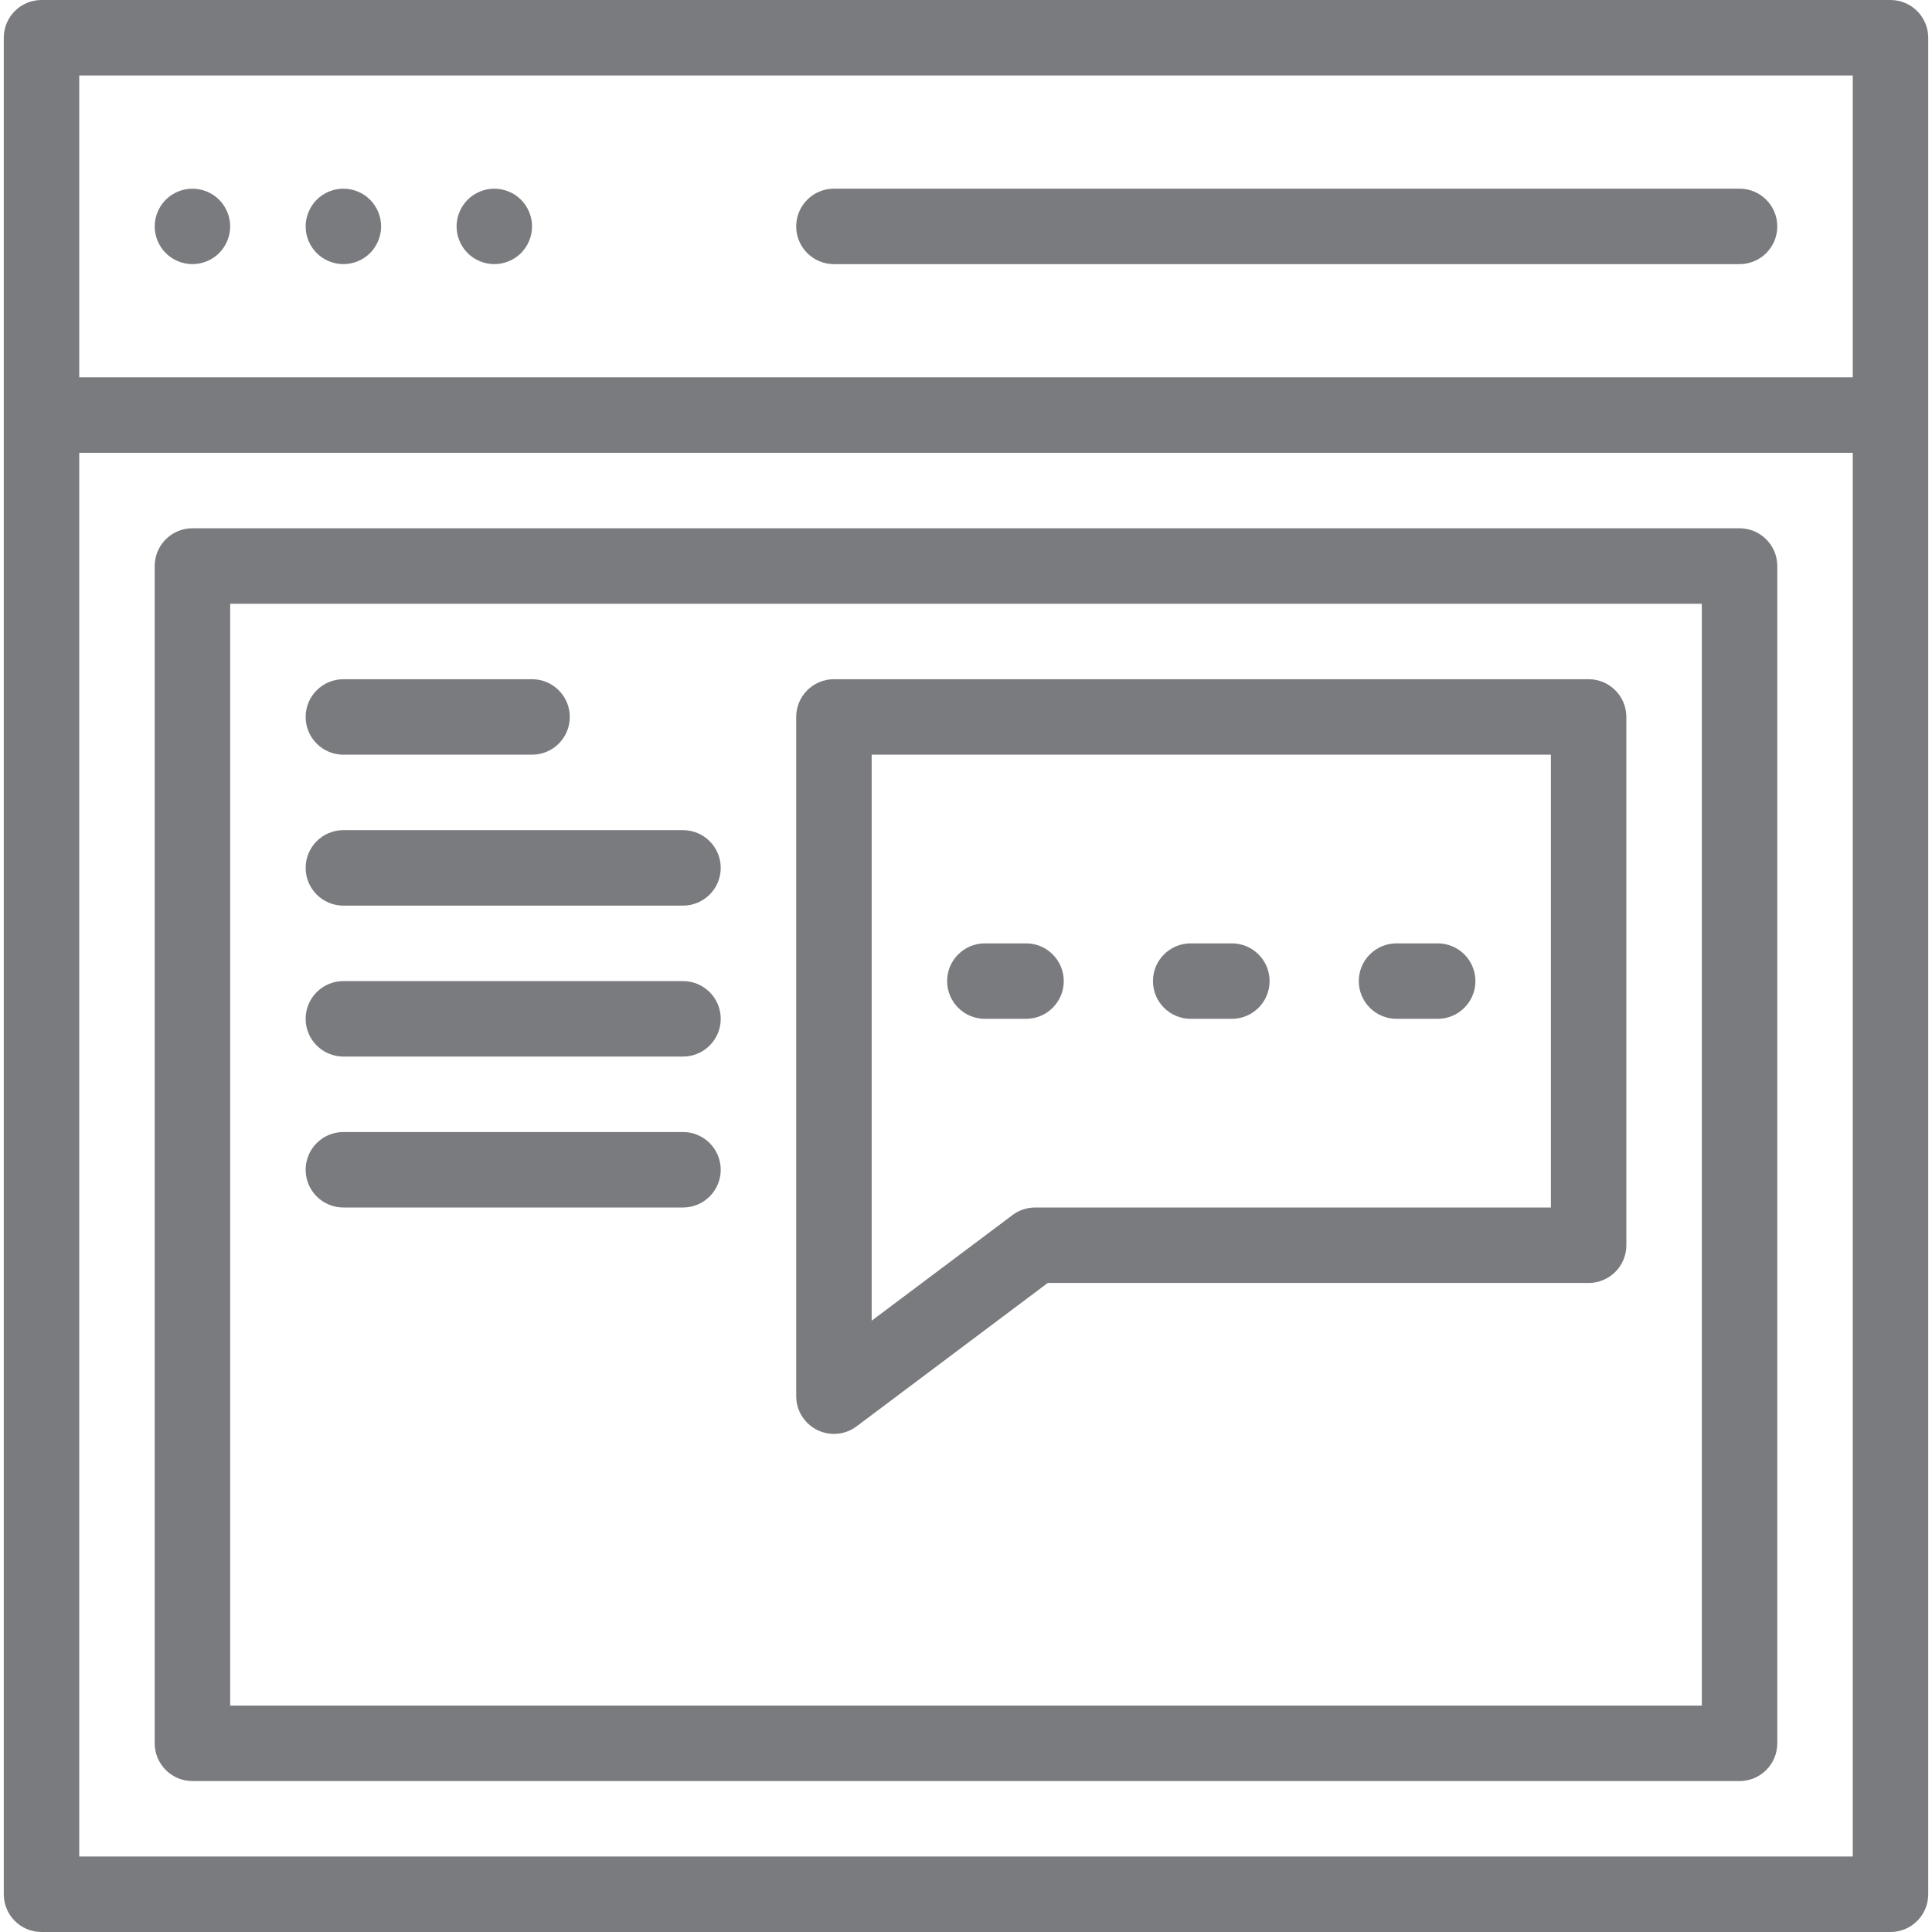<svg width="512" height="512" viewBox="0 0 512 512" fill="none" xmlns="http://www.w3.org/2000/svg">
<path d="M501 0H11C5.477 0 1 4.477 1 10V502C1 507.522 5.477 512 11 512H501C506.522 512 511 507.522 511 502C511 486.734 511 17.015 511 10C511 4.477 506.522 0 501 0ZM21 20H491V100H21V20ZM491 492H21V120H491V492Z" fill="#797B7E"/>
<path d="M51 472H461C466.522 472 471 467.522 471 462V150C471 144.477 466.522 140 461 140H51C45.477 140 41 144.477 41 150V462C41 467.522 45.477 472 51 472ZM61 160H451V452H61V160Z" fill="#797B7E"/>
<path d="M261 270H271.909C277.431 270 281.909 265.522 281.909 260C281.909 254.477 277.431 250 271.909 250H261C255.477 250 251 254.477 251 260C251 265.522 255.477 270 261 270Z" fill="#797B7E"/>
<path d="M315.546 270H326.454C331.977 270 336.454 265.522 336.454 260C336.454 254.477 331.977 250 326.454 250H315.546C310.024 250 305.546 254.477 305.546 260C305.546 265.522 310.023 270 315.546 270Z" fill="#797B7E"/>
<path d="M370.091 270H381C386.522 270 391 265.522 391 260C391 254.477 386.522 250 381 250H370.091C364.569 250 360.091 254.477 360.091 260C360.091 265.522 364.568 270 370.091 270Z" fill="#797B7E"/>
<path d="M421 180H221C215.477 180 211 184.477 211 190V370C211 375.528 215.49 380 220.999 380C223.124 380 225.236 379.323 227 378L277.664 340H421C426.522 340 431 335.522 431 330V190C431 184.477 426.522 180 421 180ZM411 320H274.33C272.166 320 270.06 320.702 268.33 322L231 349.999V200H411V320Z" fill="#797B7E"/>
<path d="M91 200H141C146.522 200 151 195.522 151 190C151 184.477 146.522 180 141 180H91C85.477 180 81 184.477 81 190C81 195.522 85.477 200 91 200Z" fill="#797B7E"/>
<path d="M181 220H91C85.477 220 81 224.477 81 230C81 235.522 85.477 240 91 240H181C186.522 240 191 235.522 191 230C191 224.477 186.522 220 181 220Z" fill="#797B7E"/>
<path d="M181 260H91C85.477 260 81 264.478 81 270C81 275.522 85.477 280 91 280H181C186.522 280 191 275.522 191 270C191 264.478 186.522 260 181 260Z" fill="#797B7E"/>
<path d="M181 300H91C85.477 300 81 304.478 81 310C81 315.522 85.477 320 91 320H181C186.522 320 191 315.522 191 310C191 304.478 186.522 300 181 300Z" fill="#797B7E"/>
<path d="M51 50.004C48.37 50.004 45.79 51.065 43.93 52.925C42.07 54.794 41 57.364 41 60.004C41 62.635 42.069 65.204 43.93 67.074C45.79 68.934 48.37 69.994 51 69.994C53.63 69.994 56.21 68.934 58.069 67.074C59.929 65.204 61 62.634 61 60.004C61 57.364 59.93 54.794 58.069 52.925C56.21 51.064 53.63 50.004 51 50.004Z" fill="#797B7E"/>
<path d="M91 50.004C88.37 50.004 85.79 51.065 83.93 52.925C82.07 54.794 81 57.364 81 60.004C81 62.635 82.069 65.214 83.93 67.074C85.79 68.934 88.37 69.994 91 69.994C93.63 69.994 96.21 68.934 98.069 67.074C99.929 65.204 101 62.634 101 60.004C101 57.364 99.93 54.794 98.069 52.925C96.21 51.064 93.63 50.004 91 50.004Z" fill="#797B7E"/>
<path d="M131 50.004C128.37 50.004 125.79 51.065 123.93 52.925C122.07 54.794 121 57.364 121 60.004C121 62.635 122.069 65.214 123.93 67.074C125.79 68.934 128.37 69.994 131 69.994C133.63 69.994 136.21 68.934 138.069 67.074C139.929 65.204 141 62.634 141 60.004C141 57.364 139.93 54.794 138.069 52.925C136.21 51.064 133.63 50.004 131 50.004Z" fill="#797B7E"/>
<path d="M461 50H221C215.477 50 211 54.478 211 60C211 65.522 215.477 70 221 70H461C466.522 70 471 65.522 471 60C471 54.478 466.522 50 461 50Z" fill="#797B7E"/>
</svg>
